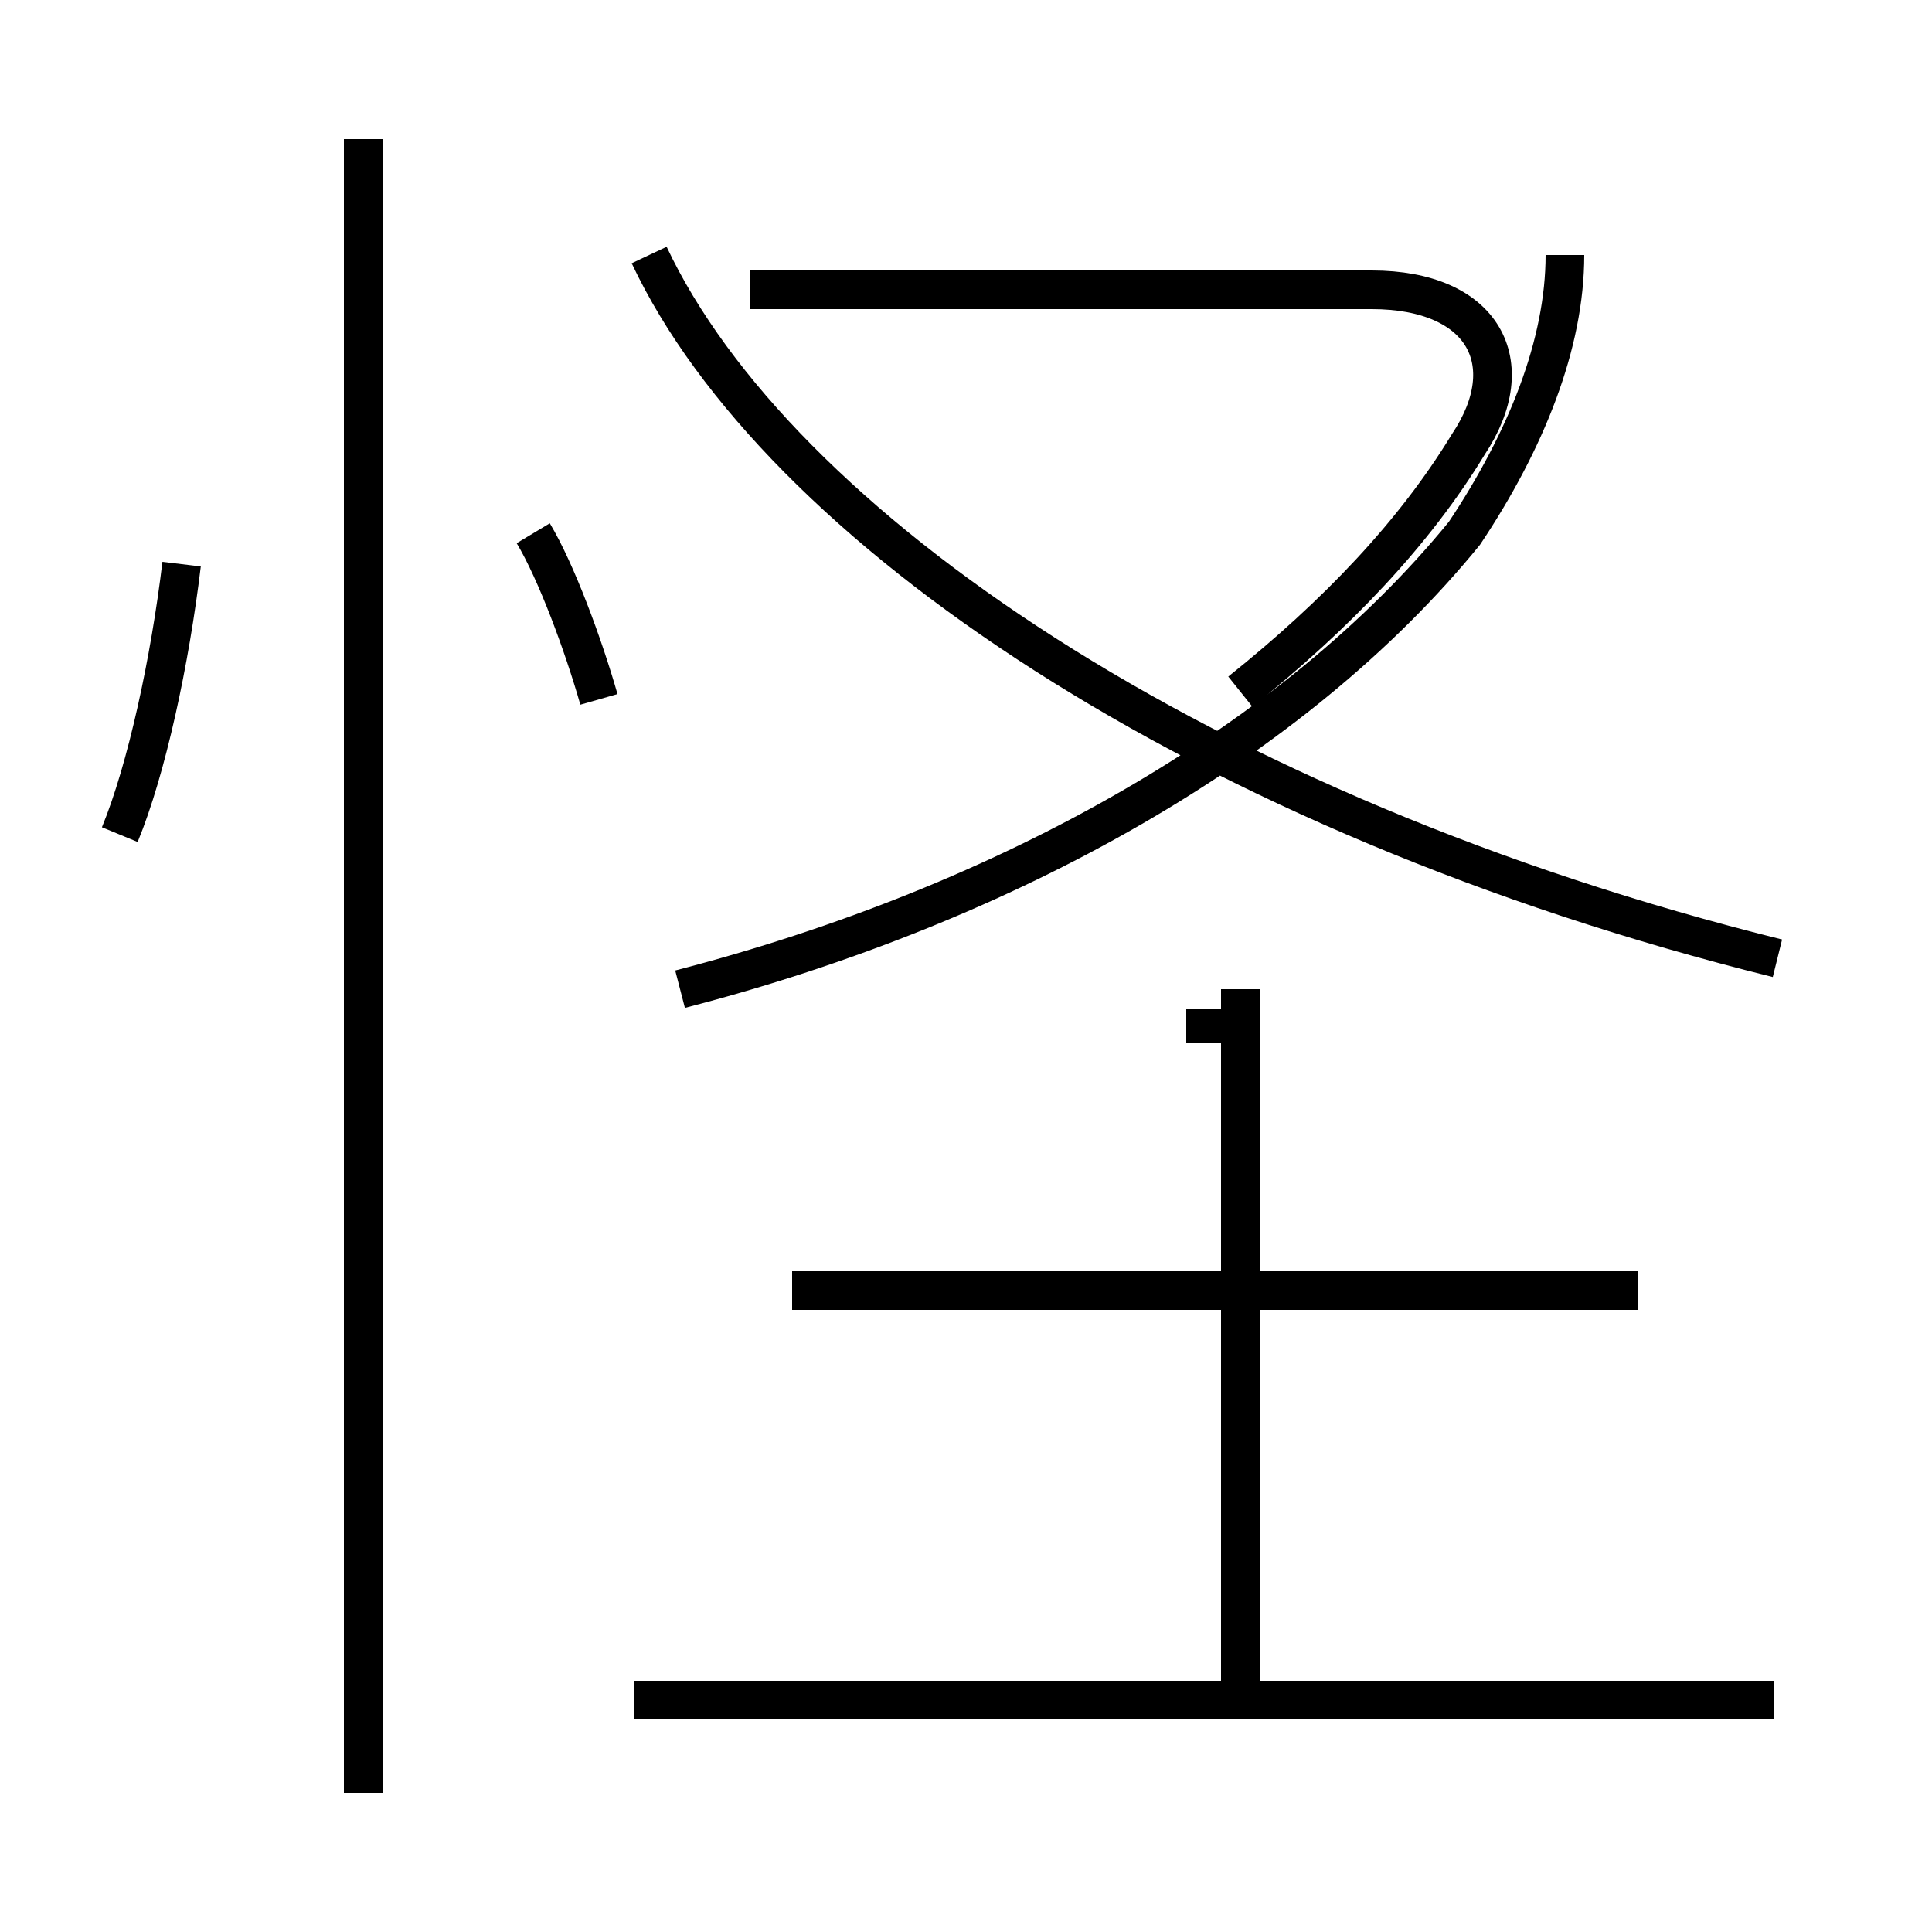 <?xml version='1.0' encoding='utf8'?>
<svg viewBox="0.0 -44.0 50.0 50.0" version="1.1" xmlns="http://www.w3.org/2000/svg">
<rect x="0.0" y="-44.0" width="50.0" height="50.0" fill="#808080" stroke="none"/>
<rect x="-1000" y="-1000" width="2000" height="2000" stroke="white" fill="white"/>
<g style="fill:none; stroke:#000000;  stroke-width:1">
<path d="M 3.1 22.4 C 3.8 24.1 4.4 26.9 4.7 29.4 M 15.5 25.9 C 15.1 27.3 14.4 29.2 13.8 30.2 M 9.4 -2.4 L 9.4 40.4 M 17.6 18.4 C 26.1 20.6 33.5 24.8 37.9 30.2 C 39.5 32.6 40.5 35.1 40.5 37.4 L 40.5 37.4 M 46.0 19.2 C 31.1 22.9 20.1 30.4 16.8 37.4 M 31.2 17.0 L 31.2 17.9 M 42.4 10.6 L 20.5 10.6 M 45.9 0.0 L 16.4 0.0 M 32.1 26.1 C 34.6 28.1 36.6 30.2 38.0 32.5 C 39.4 34.6 38.4 36.5 35.5 36.5 L 19.4 36.5 M 32.1 0.2 L 32.1 18.4 " transform="scale(1, -1)" />
</g>
</svg>